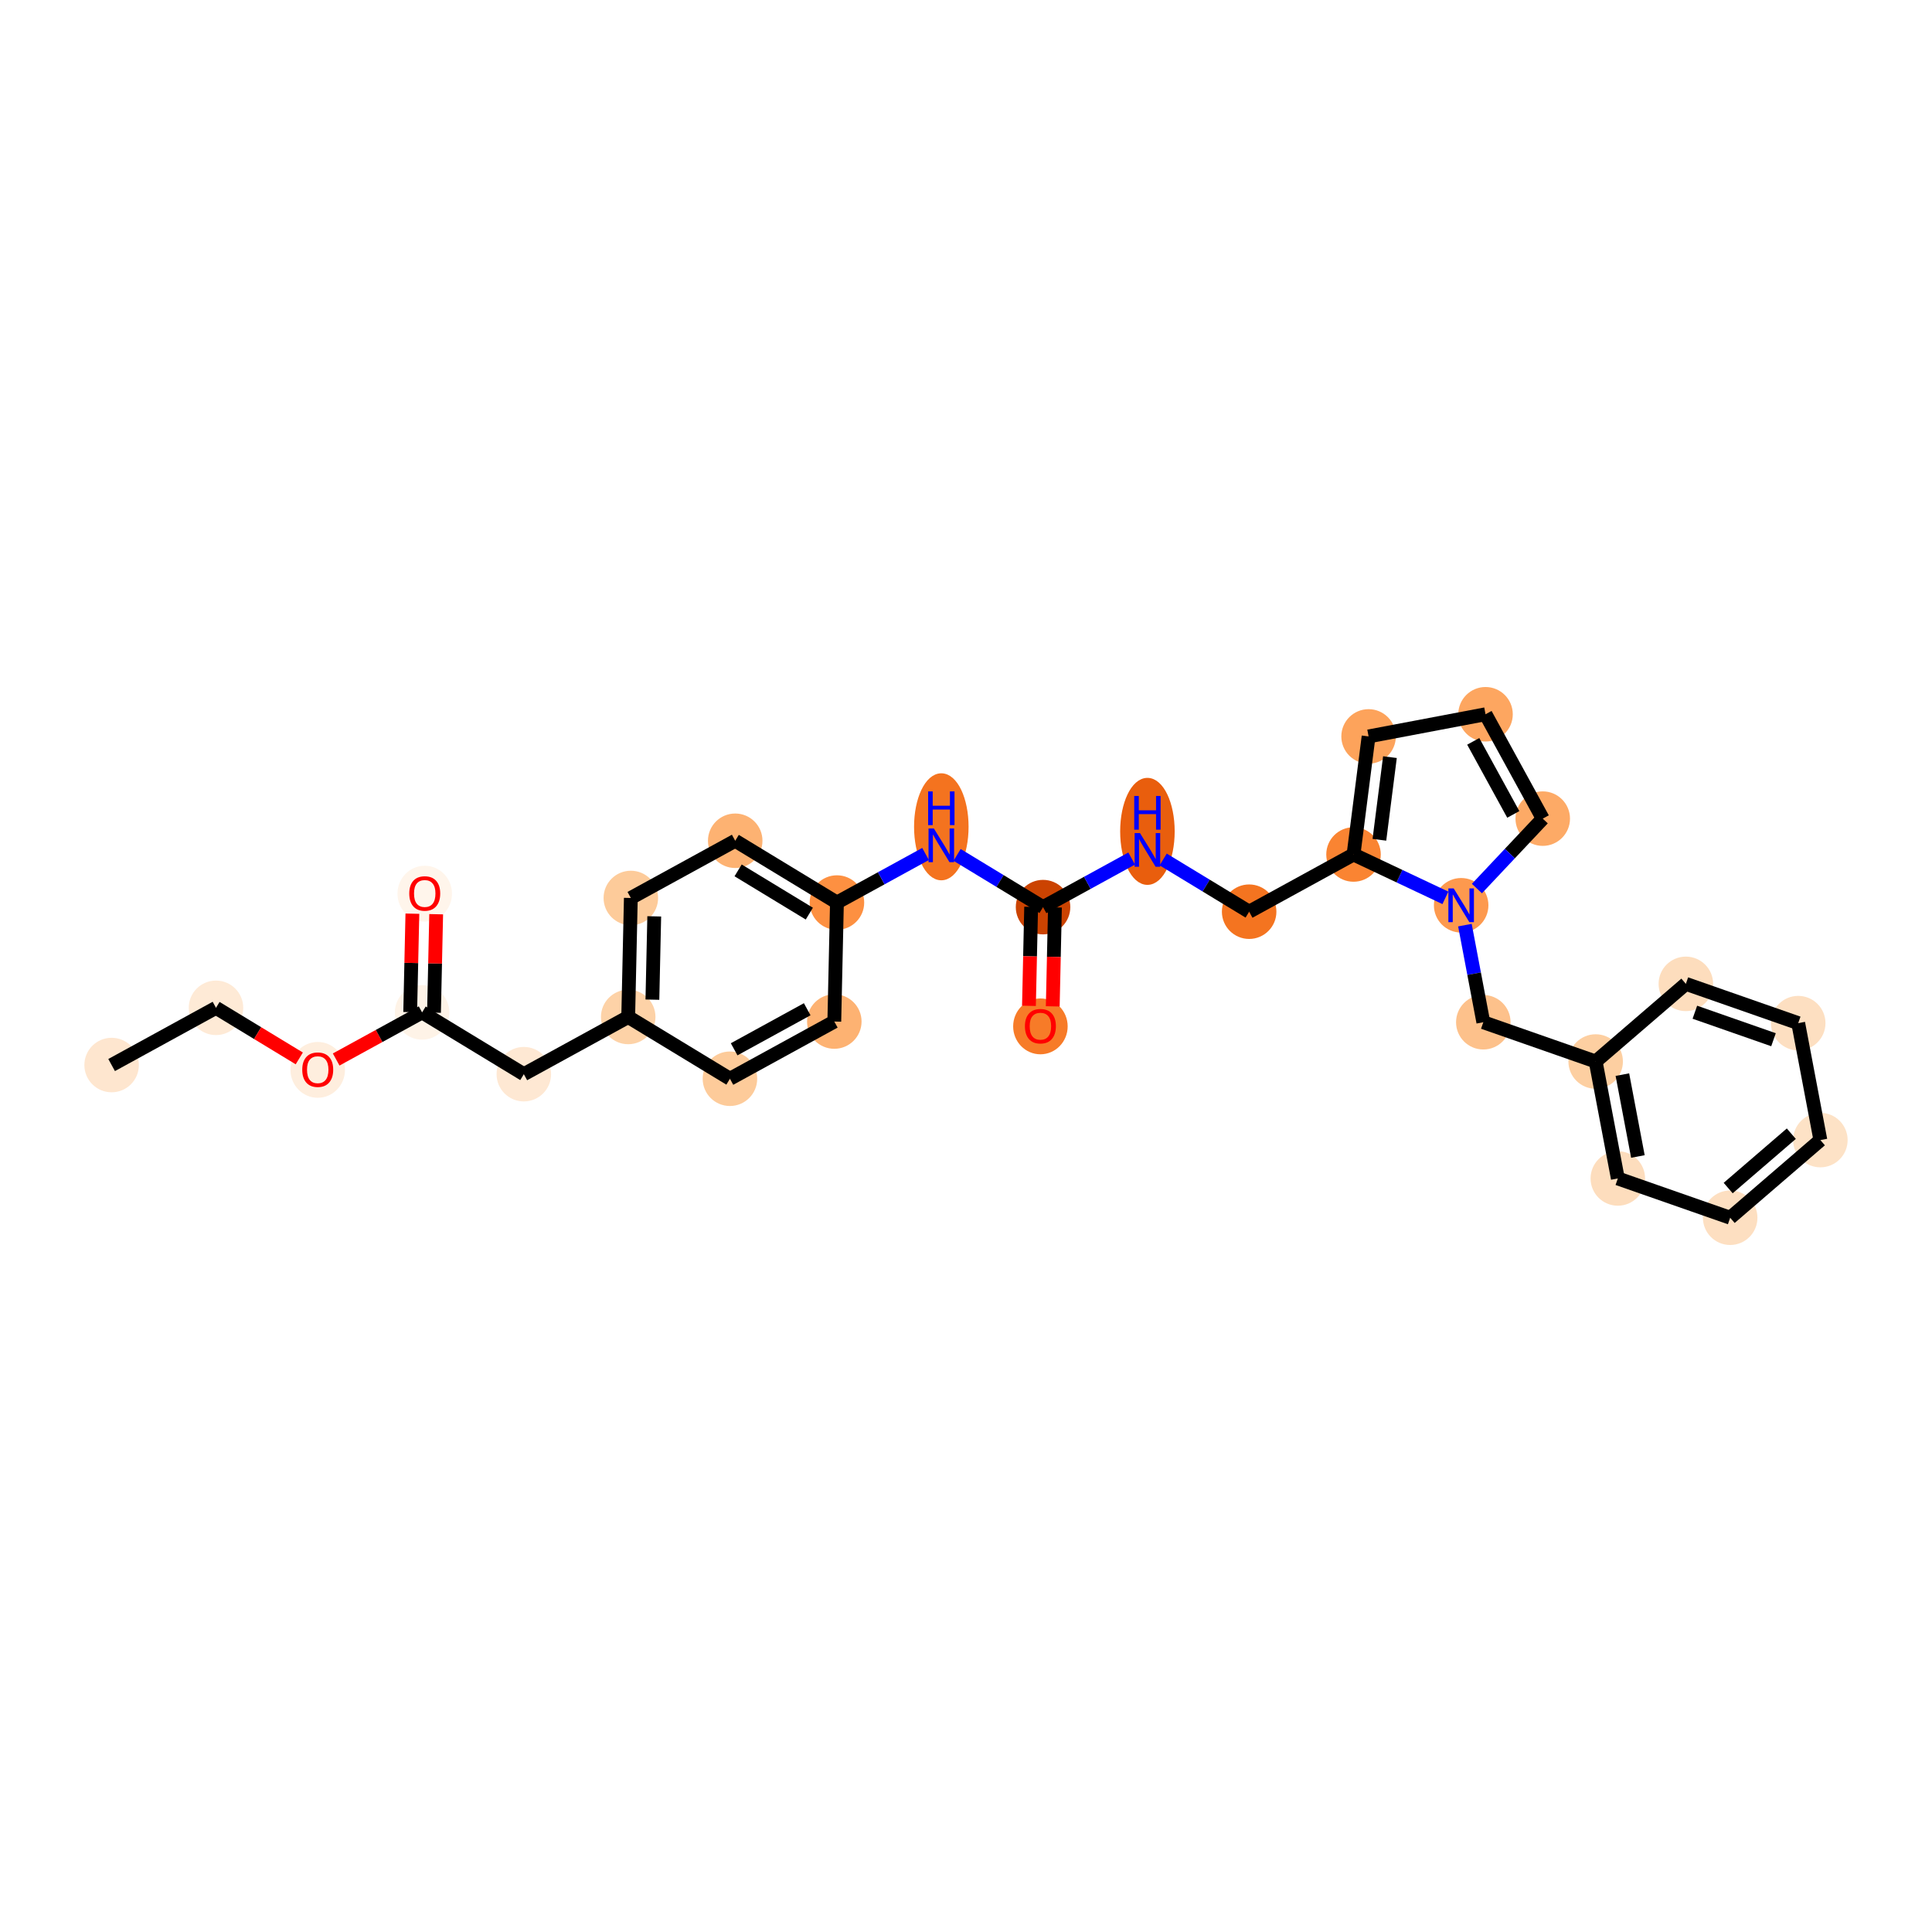 <?xml version='1.0' encoding='iso-8859-1'?>
<svg version='1.1' baseProfile='full'
              xmlns='http://www.w3.org/2000/svg'
                      xmlns:rdkit='http://www.rdkit.org/xml'
                      xmlns:xlink='http://www.w3.org/1999/xlink'
                  xml:space='preserve'
width='280px' height='280px' viewBox='0 0 280 280'>
<!-- END OF HEADER -->
<rect style='opacity:1.0;fill:#FFFFFF;stroke:none' width='280' height='280' x='0' y='0'> </rect>
<ellipse cx='16.177' cy='154.354' rx='3.45' ry='3.45'  style='fill:#FEE6CF;fill-rule:evenodd;stroke:#FEE6CF;stroke-width:1.0px;stroke-linecap:butt;stroke-linejoin:miter;stroke-opacity:1' />
<ellipse cx='31.303' cy='146.062' rx='3.45' ry='3.45'  style='fill:#FEEAD6;fill-rule:evenodd;stroke:#FEEAD6;stroke-width:1.0px;stroke-linecap:butt;stroke-linejoin:miter;stroke-opacity:1' />
<ellipse cx='46.047' cy='155.054' rx='3.45' ry='3.547'  style='fill:#FEEEDE;fill-rule:evenodd;stroke:#FEEEDE;stroke-width:1.0px;stroke-linecap:butt;stroke-linejoin:miter;stroke-opacity:1' />
<ellipse cx='61.174' cy='146.725' rx='3.45' ry='3.45'  style='fill:#FEF3E7;fill-rule:evenodd;stroke:#FEF3E7;stroke-width:1.0px;stroke-linecap:butt;stroke-linejoin:miter;stroke-opacity:1' />
<ellipse cx='61.556' cy='129.517' rx='3.45' ry='3.547'  style='fill:#FFF5EB;fill-rule:evenodd;stroke:#FFF5EB;stroke-width:1.0px;stroke-linecap:butt;stroke-linejoin:miter;stroke-opacity:1' />
<ellipse cx='75.917' cy='155.679' rx='3.45' ry='3.45'  style='fill:#FEE8D3;fill-rule:evenodd;stroke:#FEE8D3;stroke-width:1.0px;stroke-linecap:butt;stroke-linejoin:miter;stroke-opacity:1' />
<ellipse cx='91.044' cy='147.387' rx='3.45' ry='3.45'  style='fill:#FDD2A7;fill-rule:evenodd;stroke:#FDD2A7;stroke-width:1.0px;stroke-linecap:butt;stroke-linejoin:miter;stroke-opacity:1' />
<ellipse cx='91.426' cy='130.142' rx='3.45' ry='3.45'  style='fill:#FDCB9A;fill-rule:evenodd;stroke:#FDCB9A;stroke-width:1.0px;stroke-linecap:butt;stroke-linejoin:miter;stroke-opacity:1' />
<ellipse cx='106.553' cy='121.85' rx='3.45' ry='3.45'  style='fill:#FDB272;fill-rule:evenodd;stroke:#FDB272;stroke-width:1.0px;stroke-linecap:butt;stroke-linejoin:miter;stroke-opacity:1' />
<ellipse cx='121.296' cy='130.804' rx='3.45' ry='3.45'  style='fill:#FD9041;fill-rule:evenodd;stroke:#FD9041;stroke-width:1.0px;stroke-linecap:butt;stroke-linejoin:miter;stroke-opacity:1' />
<ellipse cx='136.423' cy='119.826' rx='3.45' ry='7.254'  style='fill:#F4731F;fill-rule:evenodd;stroke:#F4731F;stroke-width:1.0px;stroke-linecap:butt;stroke-linejoin:miter;stroke-opacity:1' />
<ellipse cx='151.166' cy='131.467' rx='3.45' ry='3.45'  style='fill:#CB4301;fill-rule:evenodd;stroke:#CB4301;stroke-width:1.0px;stroke-linecap:butt;stroke-linejoin:miter;stroke-opacity:1' />
<ellipse cx='150.784' cy='148.75' rx='3.45' ry='3.547'  style='fill:#F77B28;fill-rule:evenodd;stroke:#F77B28;stroke-width:1.0px;stroke-linecap:butt;stroke-linejoin:miter;stroke-opacity:1' />
<ellipse cx='166.293' cy='120.489' rx='3.45' ry='7.254'  style='fill:#E95E0D;fill-rule:evenodd;stroke:#E95E0D;stroke-width:1.0px;stroke-linecap:butt;stroke-linejoin:miter;stroke-opacity:1' />
<ellipse cx='181.036' cy='132.13' rx='3.45' ry='3.45'  style='fill:#F47420;fill-rule:evenodd;stroke:#F47420;stroke-width:1.0px;stroke-linecap:butt;stroke-linejoin:miter;stroke-opacity:1' />
<ellipse cx='196.163' cy='123.838' rx='3.45' ry='3.45'  style='fill:#FA8432;fill-rule:evenodd;stroke:#FA8432;stroke-width:1.0px;stroke-linecap:butt;stroke-linejoin:miter;stroke-opacity:1' />
<ellipse cx='198.346' cy='106.727' rx='3.45' ry='3.45'  style='fill:#FDA35B;fill-rule:evenodd;stroke:#FDA35B;stroke-width:1.0px;stroke-linecap:butt;stroke-linejoin:miter;stroke-opacity:1' />
<ellipse cx='215.294' cy='103.516' rx='3.45' ry='3.45'  style='fill:#FDA660;fill-rule:evenodd;stroke:#FDA660;stroke-width:1.0px;stroke-linecap:butt;stroke-linejoin:miter;stroke-opacity:1' />
<ellipse cx='223.586' cy='118.642' rx='3.45' ry='3.45'  style='fill:#FDAA66;fill-rule:evenodd;stroke:#FDAA66;stroke-width:1.0px;stroke-linecap:butt;stroke-linejoin:miter;stroke-opacity:1' />
<ellipse cx='211.762' cy='131.202' rx='3.45' ry='3.454'  style='fill:#FD994E;fill-rule:evenodd;stroke:#FD994E;stroke-width:1.0px;stroke-linecap:butt;stroke-linejoin:miter;stroke-opacity:1' />
<ellipse cx='214.973' cy='148.15' rx='3.45' ry='3.45'  style='fill:#FDC18B;fill-rule:evenodd;stroke:#FDC18B;stroke-width:1.0px;stroke-linecap:butt;stroke-linejoin:miter;stroke-opacity:1' />
<ellipse cx='231.256' cy='153.843' rx='3.45' ry='3.45'  style='fill:#FDCFA1;fill-rule:evenodd;stroke:#FDCFA1;stroke-width:1.0px;stroke-linecap:butt;stroke-linejoin:miter;stroke-opacity:1' />
<ellipse cx='234.468' cy='170.791' rx='3.45' ry='3.45'  style='fill:#FDDDBD;fill-rule:evenodd;stroke:#FDDDBD;stroke-width:1.0px;stroke-linecap:butt;stroke-linejoin:miter;stroke-opacity:1' />
<ellipse cx='250.751' cy='176.484' rx='3.45' ry='3.45'  style='fill:#FDDFC1;fill-rule:evenodd;stroke:#FDDFC1;stroke-width:1.0px;stroke-linecap:butt;stroke-linejoin:miter;stroke-opacity:1' />
<ellipse cx='263.823' cy='165.229' rx='3.45' ry='3.45'  style='fill:#FDE2C6;fill-rule:evenodd;stroke:#FDE2C6;stroke-width:1.0px;stroke-linecap:butt;stroke-linejoin:miter;stroke-opacity:1' />
<ellipse cx='260.611' cy='148.281' rx='3.45' ry='3.45'  style='fill:#FDDFC1;fill-rule:evenodd;stroke:#FDDFC1;stroke-width:1.0px;stroke-linecap:butt;stroke-linejoin:miter;stroke-opacity:1' />
<ellipse cx='244.328' cy='142.588' rx='3.45' ry='3.45'  style='fill:#FDDDBD;fill-rule:evenodd;stroke:#FDDDBD;stroke-width:1.0px;stroke-linecap:butt;stroke-linejoin:miter;stroke-opacity:1' />
<ellipse cx='120.914' cy='148.05' rx='3.45' ry='3.45'  style='fill:#FDB272;fill-rule:evenodd;stroke:#FDB272;stroke-width:1.0px;stroke-linecap:butt;stroke-linejoin:miter;stroke-opacity:1' />
<ellipse cx='105.787' cy='156.341' rx='3.45' ry='3.45'  style='fill:#FDCB9A;fill-rule:evenodd;stroke:#FDCB9A;stroke-width:1.0px;stroke-linecap:butt;stroke-linejoin:miter;stroke-opacity:1' />
<path class='bond-0 atom-0 atom-1' d='M 16.177,154.354 L 31.303,146.062' style='fill:none;fill-rule:evenodd;stroke:#000000;stroke-width:2.0px;stroke-linecap:butt;stroke-linejoin:miter;stroke-opacity:1' />
<path class='bond-1 atom-1 atom-2' d='M 31.303,146.062 L 37.339,149.727' style='fill:none;fill-rule:evenodd;stroke:#000000;stroke-width:2.0px;stroke-linecap:butt;stroke-linejoin:miter;stroke-opacity:1' />
<path class='bond-1 atom-1 atom-2' d='M 37.339,149.727 L 43.374,153.392' style='fill:none;fill-rule:evenodd;stroke:#FF0000;stroke-width:2.0px;stroke-linecap:butt;stroke-linejoin:miter;stroke-opacity:1' />
<path class='bond-2 atom-2 atom-3' d='M 48.721,153.551 L 54.947,150.138' style='fill:none;fill-rule:evenodd;stroke:#FF0000;stroke-width:2.0px;stroke-linecap:butt;stroke-linejoin:miter;stroke-opacity:1' />
<path class='bond-2 atom-2 atom-3' d='M 54.947,150.138 L 61.174,146.725' style='fill:none;fill-rule:evenodd;stroke:#000000;stroke-width:2.0px;stroke-linecap:butt;stroke-linejoin:miter;stroke-opacity:1' />
<path class='bond-3 atom-3 atom-4' d='M 62.898,146.763 L 63.056,139.629' style='fill:none;fill-rule:evenodd;stroke:#000000;stroke-width:2.0px;stroke-linecap:butt;stroke-linejoin:miter;stroke-opacity:1' />
<path class='bond-3 atom-3 atom-4' d='M 63.056,139.629 L 63.215,132.495' style='fill:none;fill-rule:evenodd;stroke:#FF0000;stroke-width:2.0px;stroke-linecap:butt;stroke-linejoin:miter;stroke-opacity:1' />
<path class='bond-3 atom-3 atom-4' d='M 59.449,146.686 L 59.607,139.552' style='fill:none;fill-rule:evenodd;stroke:#000000;stroke-width:2.0px;stroke-linecap:butt;stroke-linejoin:miter;stroke-opacity:1' />
<path class='bond-3 atom-3 atom-4' d='M 59.607,139.552 L 59.766,132.418' style='fill:none;fill-rule:evenodd;stroke:#FF0000;stroke-width:2.0px;stroke-linecap:butt;stroke-linejoin:miter;stroke-opacity:1' />
<path class='bond-4 atom-3 atom-5' d='M 61.174,146.725 L 75.917,155.679' style='fill:none;fill-rule:evenodd;stroke:#000000;stroke-width:2.0px;stroke-linecap:butt;stroke-linejoin:miter;stroke-opacity:1' />
<path class='bond-5 atom-5 atom-6' d='M 75.917,155.679 L 91.044,147.387' style='fill:none;fill-rule:evenodd;stroke:#000000;stroke-width:2.0px;stroke-linecap:butt;stroke-linejoin:miter;stroke-opacity:1' />
<path class='bond-6 atom-6 atom-7' d='M 91.044,147.387 L 91.426,130.142' style='fill:none;fill-rule:evenodd;stroke:#000000;stroke-width:2.0px;stroke-linecap:butt;stroke-linejoin:miter;stroke-opacity:1' />
<path class='bond-6 atom-6 atom-7' d='M 94.55,144.877 L 94.818,132.805' style='fill:none;fill-rule:evenodd;stroke:#000000;stroke-width:2.0px;stroke-linecap:butt;stroke-linejoin:miter;stroke-opacity:1' />
<path class='bond-28 atom-28 atom-6' d='M 105.787,156.341 L 91.044,147.387' style='fill:none;fill-rule:evenodd;stroke:#000000;stroke-width:2.0px;stroke-linecap:butt;stroke-linejoin:miter;stroke-opacity:1' />
<path class='bond-7 atom-7 atom-8' d='M 91.426,130.142 L 106.553,121.85' style='fill:none;fill-rule:evenodd;stroke:#000000;stroke-width:2.0px;stroke-linecap:butt;stroke-linejoin:miter;stroke-opacity:1' />
<path class='bond-8 atom-8 atom-9' d='M 106.553,121.85 L 121.296,130.804' style='fill:none;fill-rule:evenodd;stroke:#000000;stroke-width:2.0px;stroke-linecap:butt;stroke-linejoin:miter;stroke-opacity:1' />
<path class='bond-8 atom-8 atom-9' d='M 106.973,126.142 L 117.294,132.41' style='fill:none;fill-rule:evenodd;stroke:#000000;stroke-width:2.0px;stroke-linecap:butt;stroke-linejoin:miter;stroke-opacity:1' />
<path class='bond-9 atom-9 atom-10' d='M 121.296,130.804 L 127.718,127.285' style='fill:none;fill-rule:evenodd;stroke:#000000;stroke-width:2.0px;stroke-linecap:butt;stroke-linejoin:miter;stroke-opacity:1' />
<path class='bond-9 atom-9 atom-10' d='M 127.718,127.285 L 134.139,123.765' style='fill:none;fill-rule:evenodd;stroke:#0000FF;stroke-width:2.0px;stroke-linecap:butt;stroke-linejoin:miter;stroke-opacity:1' />
<path class='bond-26 atom-9 atom-27' d='M 121.296,130.804 L 120.914,148.05' style='fill:none;fill-rule:evenodd;stroke:#000000;stroke-width:2.0px;stroke-linecap:butt;stroke-linejoin:miter;stroke-opacity:1' />
<path class='bond-10 atom-10 atom-11' d='M 138.707,123.9 L 144.936,127.683' style='fill:none;fill-rule:evenodd;stroke:#0000FF;stroke-width:2.0px;stroke-linecap:butt;stroke-linejoin:miter;stroke-opacity:1' />
<path class='bond-10 atom-10 atom-11' d='M 144.936,127.683 L 151.166,131.467' style='fill:none;fill-rule:evenodd;stroke:#000000;stroke-width:2.0px;stroke-linecap:butt;stroke-linejoin:miter;stroke-opacity:1' />
<path class='bond-11 atom-11 atom-12' d='M 149.442,131.429 L 149.283,138.601' style='fill:none;fill-rule:evenodd;stroke:#000000;stroke-width:2.0px;stroke-linecap:butt;stroke-linejoin:miter;stroke-opacity:1' />
<path class='bond-11 atom-11 atom-12' d='M 149.283,138.601 L 149.124,145.773' style='fill:none;fill-rule:evenodd;stroke:#FF0000;stroke-width:2.0px;stroke-linecap:butt;stroke-linejoin:miter;stroke-opacity:1' />
<path class='bond-11 atom-11 atom-12' d='M 152.891,131.505 L 152.732,138.677' style='fill:none;fill-rule:evenodd;stroke:#000000;stroke-width:2.0px;stroke-linecap:butt;stroke-linejoin:miter;stroke-opacity:1' />
<path class='bond-11 atom-11 atom-12' d='M 152.732,138.677 L 152.573,145.849' style='fill:none;fill-rule:evenodd;stroke:#FF0000;stroke-width:2.0px;stroke-linecap:butt;stroke-linejoin:miter;stroke-opacity:1' />
<path class='bond-12 atom-11 atom-13' d='M 151.166,131.467 L 157.588,127.947' style='fill:none;fill-rule:evenodd;stroke:#000000;stroke-width:2.0px;stroke-linecap:butt;stroke-linejoin:miter;stroke-opacity:1' />
<path class='bond-12 atom-11 atom-13' d='M 157.588,127.947 L 164.009,124.427' style='fill:none;fill-rule:evenodd;stroke:#0000FF;stroke-width:2.0px;stroke-linecap:butt;stroke-linejoin:miter;stroke-opacity:1' />
<path class='bond-13 atom-13 atom-14' d='M 168.577,124.563 L 174.807,128.346' style='fill:none;fill-rule:evenodd;stroke:#0000FF;stroke-width:2.0px;stroke-linecap:butt;stroke-linejoin:miter;stroke-opacity:1' />
<path class='bond-13 atom-13 atom-14' d='M 174.807,128.346 L 181.036,132.13' style='fill:none;fill-rule:evenodd;stroke:#000000;stroke-width:2.0px;stroke-linecap:butt;stroke-linejoin:miter;stroke-opacity:1' />
<path class='bond-14 atom-14 atom-15' d='M 181.036,132.13 L 196.163,123.838' style='fill:none;fill-rule:evenodd;stroke:#000000;stroke-width:2.0px;stroke-linecap:butt;stroke-linejoin:miter;stroke-opacity:1' />
<path class='bond-15 atom-15 atom-16' d='M 196.163,123.838 L 198.346,106.727' style='fill:none;fill-rule:evenodd;stroke:#000000;stroke-width:2.0px;stroke-linecap:butt;stroke-linejoin:miter;stroke-opacity:1' />
<path class='bond-15 atom-15 atom-16' d='M 199.912,121.708 L 201.441,109.73' style='fill:none;fill-rule:evenodd;stroke:#000000;stroke-width:2.0px;stroke-linecap:butt;stroke-linejoin:miter;stroke-opacity:1' />
<path class='bond-29 atom-19 atom-15' d='M 209.478,130.124 L 202.82,126.981' style='fill:none;fill-rule:evenodd;stroke:#0000FF;stroke-width:2.0px;stroke-linecap:butt;stroke-linejoin:miter;stroke-opacity:1' />
<path class='bond-29 atom-19 atom-15' d='M 202.82,126.981 L 196.163,123.838' style='fill:none;fill-rule:evenodd;stroke:#000000;stroke-width:2.0px;stroke-linecap:butt;stroke-linejoin:miter;stroke-opacity:1' />
<path class='bond-16 atom-16 atom-17' d='M 198.346,106.727 L 215.294,103.516' style='fill:none;fill-rule:evenodd;stroke:#000000;stroke-width:2.0px;stroke-linecap:butt;stroke-linejoin:miter;stroke-opacity:1' />
<path class='bond-17 atom-17 atom-18' d='M 215.294,103.516 L 223.586,118.642' style='fill:none;fill-rule:evenodd;stroke:#000000;stroke-width:2.0px;stroke-linecap:butt;stroke-linejoin:miter;stroke-opacity:1' />
<path class='bond-17 atom-17 atom-18' d='M 213.513,107.443 L 219.317,118.031' style='fill:none;fill-rule:evenodd;stroke:#000000;stroke-width:2.0px;stroke-linecap:butt;stroke-linejoin:miter;stroke-opacity:1' />
<path class='bond-18 atom-18 atom-19' d='M 223.586,118.642 L 218.816,123.709' style='fill:none;fill-rule:evenodd;stroke:#000000;stroke-width:2.0px;stroke-linecap:butt;stroke-linejoin:miter;stroke-opacity:1' />
<path class='bond-18 atom-18 atom-19' d='M 218.816,123.709 L 214.046,128.776' style='fill:none;fill-rule:evenodd;stroke:#0000FF;stroke-width:2.0px;stroke-linecap:butt;stroke-linejoin:miter;stroke-opacity:1' />
<path class='bond-19 atom-19 atom-20' d='M 212.306,134.076 L 213.64,141.113' style='fill:none;fill-rule:evenodd;stroke:#0000FF;stroke-width:2.0px;stroke-linecap:butt;stroke-linejoin:miter;stroke-opacity:1' />
<path class='bond-19 atom-19 atom-20' d='M 213.64,141.113 L 214.973,148.15' style='fill:none;fill-rule:evenodd;stroke:#000000;stroke-width:2.0px;stroke-linecap:butt;stroke-linejoin:miter;stroke-opacity:1' />
<path class='bond-20 atom-20 atom-21' d='M 214.973,148.15 L 231.256,153.843' style='fill:none;fill-rule:evenodd;stroke:#000000;stroke-width:2.0px;stroke-linecap:butt;stroke-linejoin:miter;stroke-opacity:1' />
<path class='bond-21 atom-21 atom-22' d='M 231.256,153.843 L 234.468,170.791' style='fill:none;fill-rule:evenodd;stroke:#000000;stroke-width:2.0px;stroke-linecap:butt;stroke-linejoin:miter;stroke-opacity:1' />
<path class='bond-21 atom-21 atom-22' d='M 235.128,155.743 L 237.376,167.607' style='fill:none;fill-rule:evenodd;stroke:#000000;stroke-width:2.0px;stroke-linecap:butt;stroke-linejoin:miter;stroke-opacity:1' />
<path class='bond-30 atom-26 atom-21' d='M 244.328,142.588 L 231.256,153.843' style='fill:none;fill-rule:evenodd;stroke:#000000;stroke-width:2.0px;stroke-linecap:butt;stroke-linejoin:miter;stroke-opacity:1' />
<path class='bond-22 atom-22 atom-23' d='M 234.468,170.791 L 250.751,176.484' style='fill:none;fill-rule:evenodd;stroke:#000000;stroke-width:2.0px;stroke-linecap:butt;stroke-linejoin:miter;stroke-opacity:1' />
<path class='bond-23 atom-23 atom-24' d='M 250.751,176.484 L 263.823,165.229' style='fill:none;fill-rule:evenodd;stroke:#000000;stroke-width:2.0px;stroke-linecap:butt;stroke-linejoin:miter;stroke-opacity:1' />
<path class='bond-23 atom-23 atom-24' d='M 250.461,172.182 L 259.611,164.303' style='fill:none;fill-rule:evenodd;stroke:#000000;stroke-width:2.0px;stroke-linecap:butt;stroke-linejoin:miter;stroke-opacity:1' />
<path class='bond-24 atom-24 atom-25' d='M 263.823,165.229 L 260.611,148.281' style='fill:none;fill-rule:evenodd;stroke:#000000;stroke-width:2.0px;stroke-linecap:butt;stroke-linejoin:miter;stroke-opacity:1' />
<path class='bond-25 atom-25 atom-26' d='M 260.611,148.281 L 244.328,142.588' style='fill:none;fill-rule:evenodd;stroke:#000000;stroke-width:2.0px;stroke-linecap:butt;stroke-linejoin:miter;stroke-opacity:1' />
<path class='bond-25 atom-25 atom-26' d='M 257.03,150.684 L 245.632,146.699' style='fill:none;fill-rule:evenodd;stroke:#000000;stroke-width:2.0px;stroke-linecap:butt;stroke-linejoin:miter;stroke-opacity:1' />
<path class='bond-27 atom-27 atom-28' d='M 120.914,148.05 L 105.787,156.341' style='fill:none;fill-rule:evenodd;stroke:#000000;stroke-width:2.0px;stroke-linecap:butt;stroke-linejoin:miter;stroke-opacity:1' />
<path class='bond-27 atom-27 atom-28' d='M 116.987,146.268 L 106.398,152.072' style='fill:none;fill-rule:evenodd;stroke:#000000;stroke-width:2.0px;stroke-linecap:butt;stroke-linejoin:miter;stroke-opacity:1' />
<path  class='atom-2' d='M 43.805 155.03
Q 43.805 153.857, 44.384 153.201
Q 44.964 152.546, 46.047 152.546
Q 47.131 152.546, 47.71 153.201
Q 48.29 153.857, 48.29 155.03
Q 48.29 156.217, 47.703 156.893
Q 47.117 157.562, 46.047 157.562
Q 44.971 157.562, 44.384 156.893
Q 43.805 156.224, 43.805 155.03
M 46.047 157.01
Q 46.792 157.01, 47.193 156.513
Q 47.6 156.01, 47.6 155.03
Q 47.6 154.071, 47.193 153.588
Q 46.792 153.098, 46.047 153.098
Q 45.302 153.098, 44.895 153.581
Q 44.495 154.064, 44.495 155.03
Q 44.495 156.017, 44.895 156.513
Q 45.302 157.01, 46.047 157.01
' fill='#FF0000'/>
<path  class='atom-4' d='M 59.314 129.493
Q 59.314 128.32, 59.893 127.664
Q 60.473 127.009, 61.556 127.009
Q 62.639 127.009, 63.219 127.664
Q 63.799 128.32, 63.799 129.493
Q 63.799 130.68, 63.212 131.356
Q 62.626 132.025, 61.556 132.025
Q 60.48 132.025, 59.893 131.356
Q 59.314 130.687, 59.314 129.493
M 61.556 131.473
Q 62.301 131.473, 62.702 130.976
Q 63.109 130.473, 63.109 129.493
Q 63.109 128.534, 62.702 128.051
Q 62.301 127.561, 61.556 127.561
Q 60.811 127.561, 60.404 128.044
Q 60.004 128.527, 60.004 129.493
Q 60.004 130.48, 60.404 130.976
Q 60.811 131.473, 61.556 131.473
' fill='#FF0000'/>
<path  class='atom-10' d='M 135.343 120.07
L 136.944 122.658
Q 137.102 122.913, 137.358 123.375
Q 137.613 123.838, 137.627 123.865
L 137.627 120.07
L 138.275 120.07
L 138.275 124.955
L 137.606 124.955
L 135.888 122.127
Q 135.688 121.795, 135.474 121.416
Q 135.267 121.036, 135.205 120.919
L 135.205 124.955
L 134.57 124.955
L 134.57 120.07
L 135.343 120.07
' fill='#0000FF'/>
<path  class='atom-10' d='M 134.511 114.697
L 135.174 114.697
L 135.174 116.774
L 137.672 116.774
L 137.672 114.697
L 138.334 114.697
L 138.334 119.582
L 137.672 119.582
L 137.672 117.326
L 135.174 117.326
L 135.174 119.582
L 134.511 119.582
L 134.511 114.697
' fill='#0000FF'/>
<path  class='atom-12' d='M 148.541 148.726
Q 148.541 147.553, 149.121 146.898
Q 149.701 146.242, 150.784 146.242
Q 151.867 146.242, 152.447 146.898
Q 153.026 147.553, 153.026 148.726
Q 153.026 149.913, 152.44 150.589
Q 151.853 151.259, 150.784 151.259
Q 149.707 151.259, 149.121 150.589
Q 148.541 149.92, 148.541 148.726
M 150.784 150.707
Q 151.529 150.707, 151.929 150.21
Q 152.336 149.706, 152.336 148.726
Q 152.336 147.767, 151.929 147.284
Q 151.529 146.794, 150.784 146.794
Q 150.039 146.794, 149.632 147.277
Q 149.231 147.76, 149.231 148.726
Q 149.231 149.713, 149.632 150.21
Q 150.039 150.707, 150.784 150.707
' fill='#FF0000'/>
<path  class='atom-13' d='M 165.213 120.733
L 166.814 123.32
Q 166.972 123.576, 167.228 124.038
Q 167.483 124.5, 167.497 124.528
L 167.497 120.733
L 168.145 120.733
L 168.145 125.618
L 167.476 125.618
L 165.758 122.789
Q 165.558 122.458, 165.344 122.078
Q 165.137 121.699, 165.075 121.582
L 165.075 125.618
L 164.44 125.618
L 164.44 120.733
L 165.213 120.733
' fill='#0000FF'/>
<path  class='atom-13' d='M 164.381 115.359
L 165.044 115.359
L 165.044 117.436
L 167.542 117.436
L 167.542 115.359
L 168.204 115.359
L 168.204 120.244
L 167.542 120.244
L 167.542 117.988
L 165.044 117.988
L 165.044 120.244
L 164.381 120.244
L 164.381 115.359
' fill='#0000FF'/>
<path  class='atom-19' d='M 210.682 128.759
L 212.283 131.347
Q 212.441 131.602, 212.697 132.064
Q 212.952 132.527, 212.966 132.554
L 212.966 128.759
L 213.614 128.759
L 213.614 133.645
L 212.945 133.645
L 211.227 130.816
Q 211.027 130.484, 210.813 130.105
Q 210.606 129.725, 210.544 129.608
L 210.544 133.645
L 209.909 133.645
L 209.909 128.759
L 210.682 128.759
' fill='#0000FF'/>
</svg>
